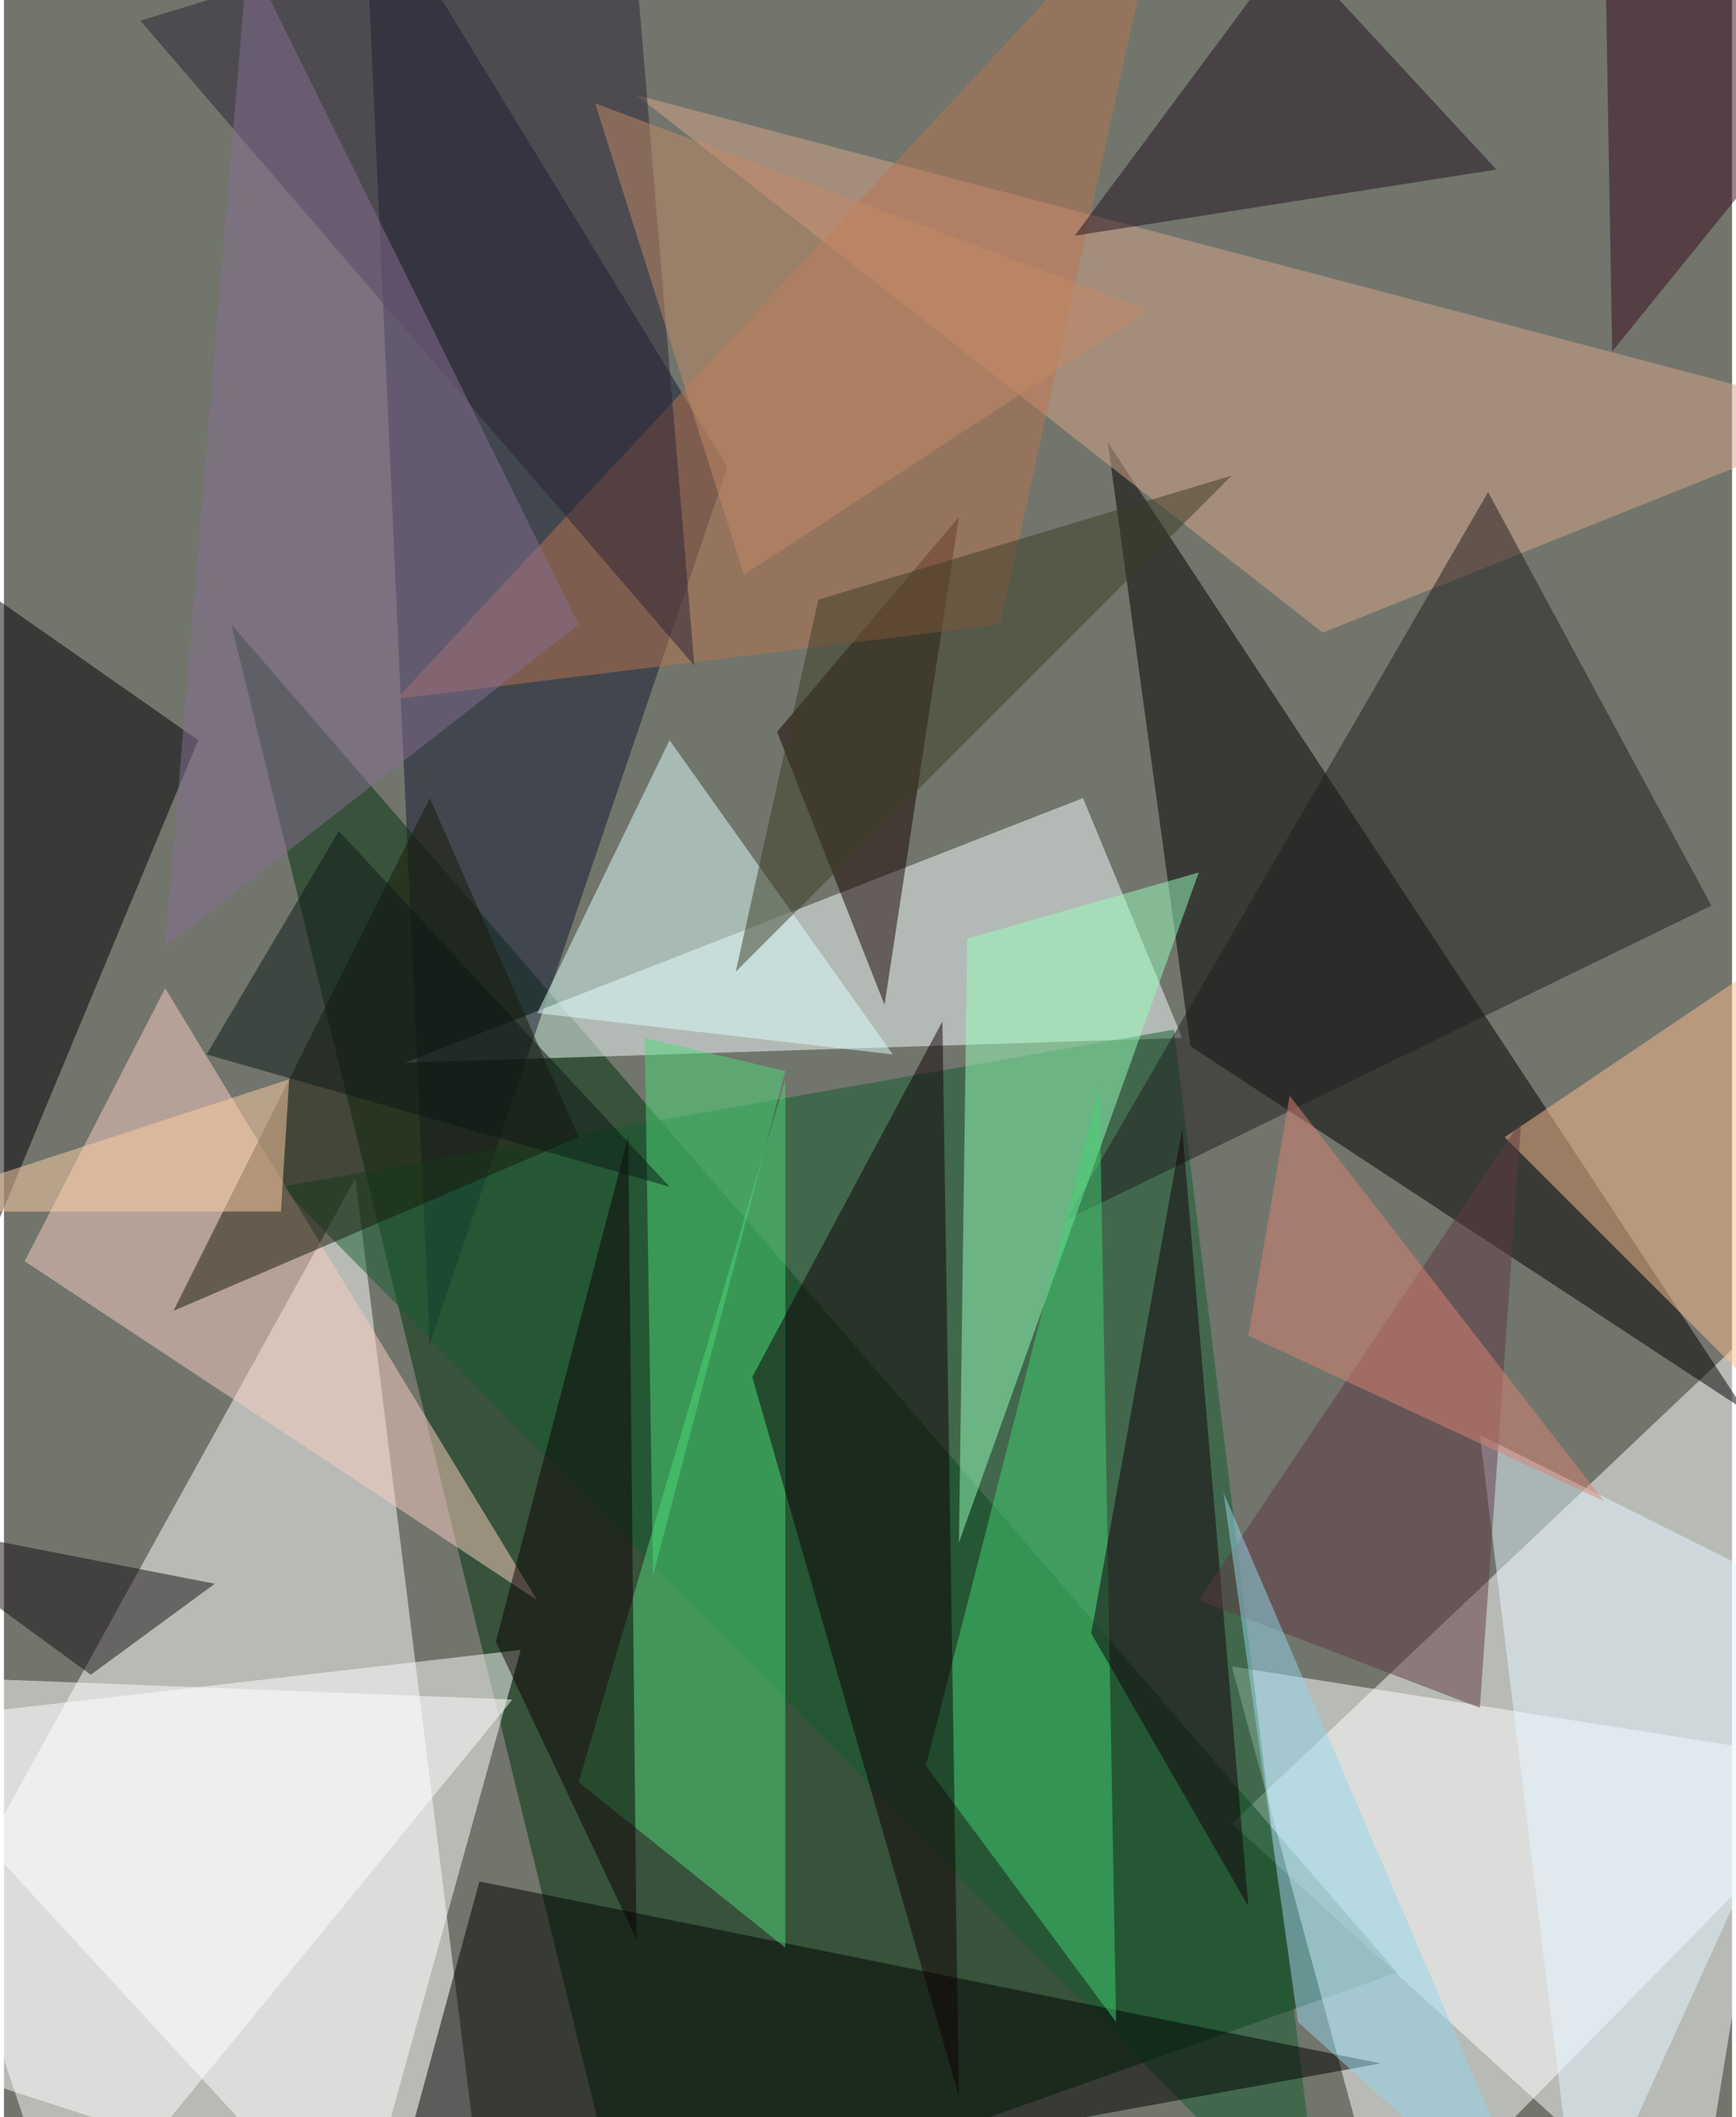 <svg xmlns="http://www.w3.org/2000/svg" width="228" height="278" viewBox="0 0 836 1024"><path fill="#71756c" d="M0 0h836v1024H0z"/><g fill-opacity=".502"><path fill="#fff" d="M170 570l64 516-296-96zm728 24L594 882l224 204z"/><path fill="#00310b" d="M110 302l192 784 372-132z"/><path fill="#f6ffff" d="M194 514l328-128 48 116z"/><path d="M842 682L574 506l-40-292z"/><path fill="#fff" d="M250 798l-80 288-232-252zm420 288l-76-280 304 48z"/><path fill="#151b33" d="M350 226L174-62l32 712z"/><path fill="#125c2f" d="M638 1086L134 574l432-76z"/><path d="M182 1086l484-88-436-88z"/><path fill="#d8a68a" d="M638 306l260-104L306 46z"/><path fill="#f9cec2" d="M258 774L78 478 10 610z"/><path fill="#000004" d="M-26 274l-8 392L94 358z"/><path fill="#211d1e" d="M514 590l312-152-108-200z"/><path fill="#4ed879" d="M278 862l100-340v420z"/><path fill="#ddfffb" d="M430 510l-172-20 64-132z"/><path fill="#170000" d="M462 250l-88 104 52 132z"/><path fill="#97ffbc" d="M578 422l-112 32-4 292z"/><path fill="#fff" d="M246 822L30 1086l-92-276z"/><path fill="#ffbd8e" d="M886 710L726 550l172-116z"/><path fill="#42d172" d="M538 978l-8-452-84 328z"/><path fill="#ba7551" d="M562-62L190 338l292-36z"/><path fill="#2b2334" d="M302-62l32 384L66 10z"/><path fill="#181806" d="M82 634l124-248 72 164z"/><path fill="#100006" d="M454 494l8 520-100-348z"/><path fill="#e3f6ff" d="M714 694l184 92-136 300z"/><path fill="#20111e" d="M622-26L518 114l204-32z"/><path fill="#0d0005" d="M238 794l64-244 4 388z"/><path fill="#856e92" d="M278 302L78 458l40-480z"/><path fill="#12000d" d="M526 790l44-244 32 376z"/><path fill="#4fda78" d="M378 518l-68-16 4 260z"/><path fill="#380c1c" d="M778 170L898 22 774-62z"/><path fill="#170f13" d="M42 810l60-44-164-32z"/><path fill="#5e3842" d="M714 826l-136-52 156-232z"/><path fill="#ffcfa6" d="M134 586l4-64-196 64z"/><path fill="#c48a66" d="M286 50l268 100-196 128z"/><path fill="#92d6ea" d="M746 1086L626 978l-36-256z"/><path fill="#db8275" d="M622 530l-20 116 172 80z"/><path fill="#3c3d24" d="M594 230L354 470l40-180z"/><path fill="#0d1816" d="M162 402l160 172-224-64z"/></g></svg>